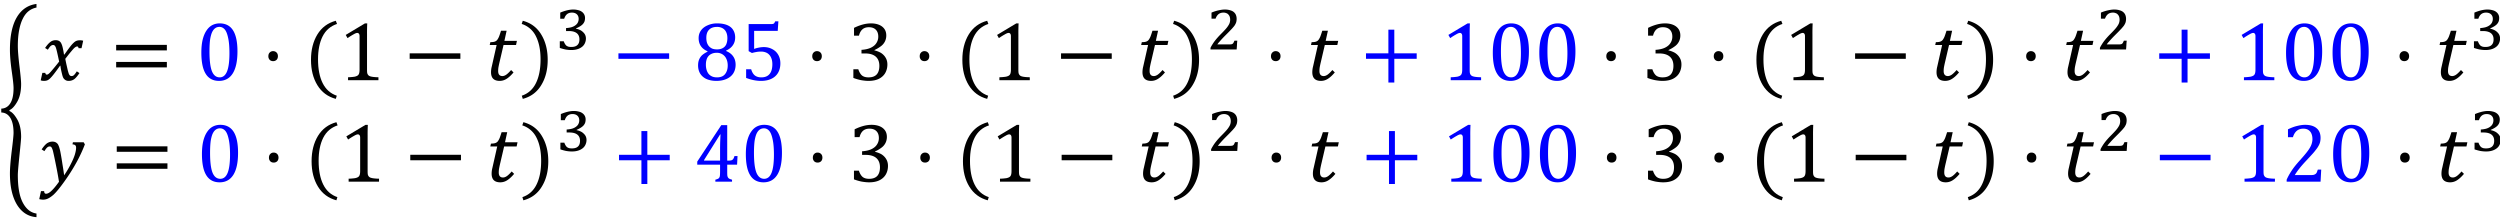 <svg xmlns="http://www.w3.org/2000/svg" xmlns:xlink="http://www.w3.org/1999/xlink" width="356pt" height="31pt" viewBox="0 0 356 31"><defs><symbol overflow="visible" id="a"><path d="M.594-3.703c.55-.02.976-.27 1.281-.75.313-.488.469-1.211.469-2.172 0-.426-.09-1.242-.266-2.453-.168-1.219-.25-2.219-.25-3 0-1.988.328-3.535.984-4.64.657-1.102 1.586-1.735 2.797-1.891v.515a2.531 2.531 0 0 0-1.109.5c-.324.25-.602.606-.828 1.063-.23.449-.406 1-.531 1.656-.125.648-.188 1.398-.188 2.25 0 .637.078 1.602.235 2.89.156 1.294.234 2.137.234 2.532 0 1.043-.188 1.887-.563 2.531-.367.637-.73 1.027-1.093 1.172v.14c.363.15.726.54 1.093 1.172.375.637.563 1.477.563 2.516 0 .238-.078 1.11-.235 2.61-.156 1.507-.234 2.44-.234 2.796 0 .864.055 1.618.172 2.266.113.656.29 1.21.531 1.672.239.457.52.816.844 1.078.32.258.691.422 1.11.484v.516c-1.18-.086-2.106-.68-2.782-1.781-.668-1.106-1-2.59-1-4.453 0-.7.082-1.746.25-3.141.176-1.398.266-2.273.266-2.625 0-.926-.153-1.633-.453-2.125-.305-.5-.735-.758-1.297-.781zm0 0"/></symbol><symbol overflow="visible" id="b"><path d="M2.797-2.656a65.21 65.21 0 0 0-.188-.875c-.062-.29-.125-.555-.187-.797-.063-.25-.121-.41-.172-.484-.043-.083-.09-.133-.14-.157a.289.289 0 0 0-.172-.047.477.477 0 0 0-.235.063.787.787 0 0 0-.219.187 4.023 4.023 0 0 0-.296.422l-.391-.25c.25-.375.488-.648.719-.828.226-.187.492-.281.796-.281.126 0 .227.016.313.047a.604.604 0 0 1 .25.125c.07.054.133.125.188.218.05.086.101.204.156.36.05.156.097.351.14.578.051.23.094.469.125.719h.063c.375-.531.656-.914.844-1.156.195-.25.363-.43.5-.547.132-.125.257-.207.375-.25.125-.051.289-.079.5-.079.175 0 .328.024.453.063l-.235 1.063h-.421c-.024-.165-.09-.25-.204-.25a.26.26 0 0 0-.109.03.64.64 0 0 0-.156.079 1.516 1.516 0 0 0-.25.219 10.63 10.63 0 0 0-.36.421c-.136.157-.277.329-.421.516l-.391.5c.07.375.14.7.203.969l.156.687c.051.18.094.32.125.422.04.106.082.184.125.235a.32.32 0 0 0 .125.109.474.474 0 0 0 .469-.078c.102-.082.25-.27.438-.563l.375.25c-.274.407-.516.696-.735.86-.219.164-.484.25-.797.25A.864.864 0 0 1 3.734 0a.958.958 0 0 1-.312-.281c-.086-.133-.156-.344-.219-.625-.125-.5-.2-.883-.219-1.156h-.062c-.418.585-.73 1.007-.938 1.265-.199.25-.367.438-.5.563-.125.117-.25.199-.375.25C.992.066.832.094.625.094.445.094.297.066.172.016l.234-1.063h.422c.02.168.086.25.203.25.051 0 .11-.015.172-.047a1.1 1.1 0 0 0 .25-.203c.113-.113.27-.289.469-.531.207-.238.5-.598.875-1.078zm0 0"/></symbol><symbol overflow="visible" id="c"><path d="M.875-4.25v-.781h7.219v.781zm0 2.422v-.781h7.219v.78zm7.469-1.594zm0 0"/></symbol><symbol overflow="visible" id="d"><path d="M3.266.094c-.844 0-1.477-.332-1.891-1C.957-1.57.75-2.578.75-3.922c0-.719.063-1.336.188-1.86.132-.53.316-.96.546-1.296.227-.344.5-.598.813-.766.32-.164.676-.25 1.062-.25.852 0 1.489.336 1.907 1 .414.657.625 1.653.625 2.985 0 1.386-.227 2.433-.672 3.14C4.769-.258 4.117.094 3.266.094zM1.906-4.11c0 1.28.114 2.218.344 2.812.238.594.61.89 1.11.89.468 0 .816-.28 1.046-.843.227-.563.344-1.426.344-2.594 0-.906-.063-1.633-.188-2.187-.117-.563-.277-.961-.484-1.203-.21-.239-.46-.36-.75-.36-.273 0-.5.086-.687.25-.18.157-.325.387-.438.688a4.958 4.958 0 0 0-.234 1.093c-.043.43-.063.915-.063 1.454zm0 0"/></symbol><symbol overflow="visible" id="e"><path d="M1.688-4.14c.207 0 .375.07.5.202.124.126.187.297.187.516 0 .211-.063.383-.188.516a.678.678 0 0 1-.5.187c-.199 0-.359-.062-.484-.187a.722.722 0 0 1-.187-.516c0-.219.062-.39.187-.515a.636.636 0 0 1 .484-.204zm0 0"/></symbol><symbol overflow="visible" id="f"><path d="M2.063-2.969c0 1.367.218 2.492.656 3.375.445.895 1.117 1.492 2.015 1.797l-.14.453C3.457 2.352 2.582 1.703 1.969.703c-.606-.988-.907-2.191-.907-3.61 0-1.405.301-2.609.907-3.609.613-1 1.488-1.648 2.625-1.953l.172.453c-.918.305-1.602.891-2.047 1.766-.438.867-.656 1.96-.656 3.281zm0 0"/></symbol><symbol overflow="visible" id="g"><path d="M4.078-1.531c0 .23.008.402.031.515a.68.68 0 0 0 .141.282.572.572 0 0 0 .266.171c.125.043.273.075.453.094.187.024.43.04.734.047V0H1.375v-.422A8.17 8.17 0 0 0 2.297-.5c.187-.04.328-.094.422-.156a.516.516 0 0 0 .219-.281c.05-.125.078-.32.078-.594v-4.75c0-.157-.032-.27-.094-.344a.282.282 0 0 0-.235-.11c-.124 0-.304.07-.53.204-.231.125-.516.304-.86.531l-.25-.453 2.734-1.64h.328a27.34 27.34 0 0 0-.03 1.562zm0 0"/></symbol><symbol overflow="visible" id="h"><path d="M.875-3.047v-.781h7.219v.781zm0 0"/></symbol><symbol overflow="visible" id="i"><path d="M4.078-1.11c-.344.407-.672.712-.984.907a1.8 1.8 0 0 1-.985.297C1.285.094.875-.316.875-1.141c0-.257.035-.535.11-.828l.687-3.047H.688l.093-.406c.227 0 .399-.016.516-.047a.839.839 0 0 0 .297-.125.671.671 0 0 0 .218-.234c.07-.102.141-.234.204-.39.062-.157.156-.43.28-.829h.798L2.78-5.609h1.781l-.125.593h-1.78l-.532 2.282c-.105.437-.172.757-.203.953a3.79 3.79 0 0 0-.031.468c0 .481.203.72.609.72.164 0 .344-.063.531-.188.196-.133.43-.36.703-.672zm0 0"/></symbol><symbol overflow="visible" id="j"><path d="M2.906-2.969c0-1.32-.219-2.414-.656-3.281A3.389 3.389 0 0 0 .219-8.016l.156-.453c1.145.305 2.02.953 2.625 1.953.613 1 .922 2.204.922 3.61 0 1.418-.309 2.62-.922 3.61-.605 1-1.48 1.648-2.625 1.952l-.14-.453C1.14 1.898 1.812 1.301 2.25.406c.438-.883.656-2.008.656-3.375zm0 0"/></symbol><symbol overflow="visible" id="l"><path d="M4.64-4.219l.016.063c.438.18.77.433 1 .765.227.325.344.72.344 1.188 0 .46-.11.867-.328 1.219-.219.343-.54.609-.953.796C4.3 0 3.816.094 3.266.094c-.524 0-.98-.086-1.375-.25a2.055 2.055 0 0 1-.922-.766C.758-1.266.656-1.66.656-2.109c0-.344.055-.641.172-.891.113-.25.266-.453.453-.61.196-.163.438-.316.719-.453v-.062C1.156-4.488.734-5.113.734-6c0-.406.11-.766.329-1.078.218-.313.53-.555.937-.734a3.257 3.257 0 0 1 1.36-.282c.562 0 1.035.078 1.421.235.383.156.672.386.86.687.195.305.296.664.296 1.078 0 .43-.109.797-.328 1.11-.21.312-.53.57-.968.765zM1.829-6.047c0 .23.024.45.078.656.063.2.149.371.266.516.125.148.281.266.469.36.195.085.437.124.718.124.32 0 .594-.062.813-.187.226-.125.394-.305.5-.547.101-.25.156-.535.156-.86 0-.35-.062-.648-.187-.89a1.202 1.202 0 0 0-.532-.547 1.608 1.608 0 0 0-.75-.172c-.5 0-.882.137-1.14.407-.262.261-.39.64-.39 1.14zm-.062 3.844c0 .25.03.484.093.703.063.219.157.414.282.578.125.156.285.281.484.375.195.094.441.14.734.14.313 0 .582-.062.813-.187.226-.133.398-.332.516-.594.125-.257.187-.562.187-.906 0-.375-.07-.695-.203-.969a1.424 1.424 0 0 0-.547-.624 1.47 1.47 0 0 0-.797-.22c-.293 0-.539.048-.734.141-.2.086-.36.204-.485.36s-.214.34-.265.547c-.055.199-.078.418-.078.656zm0 0"/></symbol><symbol overflow="visible" id="m"><path d="M.875-.328v-1.234h.719c.113.398.285.687.515.875.239.187.547.28.922.28.52 0 .91-.156 1.172-.468.27-.313.406-.781.406-1.406 0-.406-.074-.742-.218-1.016a1.32 1.32 0 0 0-.563-.594A1.772 1.772 0 0 0 3-4.078c-.262 0-.492.023-.688.062a5.56 5.56 0 0 0-.609.141l-.469-.266V-8h3.22a.81.81 0 0 0 .28-.031c.063-.02.11-.051.141-.094.04-.05.086-.14.14-.266h.454l-.094 1.36h-3.36v2.578c.196-.082.415-.145.657-.188.238-.05.476-.078.719-.078.457 0 .863.102 1.218.297.364.188.645.461.844.813.195.343.297.746.297 1.203 0 .523-.11.969-.328 1.344-.219.375-.54.664-.953.859-.418.2-.907.297-1.469.297-.68 0-1.387-.14-2.125-.422zm0 0"/></symbol><symbol overflow="visible" id="n"><path d="M.938-6.344v-1.11a6.877 6.877 0 0 1 1.265-.484 4.574 4.574 0 0 1 1.14-.156c.446 0 .833.07 1.157.203.332.137.586.336.766.594.175.25.265.559.265.922 0 .324-.07.617-.203.875a1.86 1.86 0 0 1-.562.656 4.907 4.907 0 0 1-.922.547v.047c.238.055.469.133.687.234.219.094.41.227.578.391.176.168.317.367.422.594.102.23.157.492.157.781 0 .45-.102.852-.297 1.203-.2.356-.5.637-.907.844-.406.2-.902.297-1.484.297-.336 0-.7-.04-1.094-.11A6.822 6.822 0 0 1 .844-.328v-1.234h.703c.133.406.312.703.531.89.227.18.535.266.922.266.508 0 .895-.133 1.156-.406.258-.282.39-.692.39-1.235 0-.57-.171-1.008-.515-1.312-.343-.301-.851-.454-1.515-.454H2v-.515c.52-.031.96-.129 1.328-.297.363-.176.629-.398.797-.672.176-.27.266-.57.266-.906 0-.426-.118-.754-.344-.984-.23-.239-.563-.36-1-.36-.375 0-.68.102-.906.297-.23.2-.399.5-.5.906zm0 0"/></symbol><symbol overflow="visible" id="p"><path d="M4.906-3.047V.328h-.843v-3.375H.874v-.781h3.188v-3.375h.843v3.375h3.188v.781zm0 0"/></symbol><symbol overflow="visible" id="q"><path d="M2.86.016a55.642 55.642 0 0 0-.454-2.485A59.384 59.384 0 0 0 2-4.375c-.086-.3-.172-.492-.266-.578a.34.34 0 0 0-.203-.063.54.54 0 0 0-.36.157c-.105.093-.234.265-.39.515l-.39-.25c.27-.406.52-.691.75-.86.238-.163.504-.25.796-.25.157 0 .29.028.407.079.082.031.16.086.234.156a.699.699 0 0 1 .203.297c.063.125.114.274.156.438.051.156.102.386.157.687.094.5.18 1.031.265 1.594.094.555.172 1.07.235 1.547.375-.551.691-1.086.953-1.61.27-.52.46-.972.578-1.359.113-.383.172-.703.172-.953 0-.176-.043-.297-.125-.36-.074-.07-.203-.113-.39-.125l.062-.296h1.531l.172.296a20.29 20.29 0 0 1-1.219 2.61C4.828-1.797 4.254-.895 3.61 0c-.617.863-1.125 1.484-1.53 1.86-.294.257-.571.445-.829.562-.21.094-.434.14-.672.14-.086 0-.183-.011-.297-.03a1.012 1.012 0 0 1-.234-.048l.25-1.14H.75c0 .25.086.375.266.375.226 0 .488-.14.78-.422.302-.281.657-.711 1.063-1.281zm0 0"/></symbol><symbol overflow="visible" id="r"><path d="M3.031-.281c.239-.063.399-.13.485-.203a.59.59 0 0 0 .156-.329c.02-.144.031-.363.031-.656v-.953H.453v-.437l3.422-5.188h.844V-3h.125c.226 0 .39-.016.484-.047a.462.462 0 0 0 .234-.172c.07-.082.133-.222.188-.422h.438l-.063 1.22H4.719v.952c0 .262.004.453.015.578a.83.83 0 0 0 .094.297.54.54 0 0 0 .188.172c.082.043.21.09.39.14V0H3.031zM1.421-3h2.282v-1.453c0-.363.004-.774.016-1.234.02-.458.035-.801.047-1.032h-.063l-2.281 3.64zm0 0"/></symbol><symbol overflow="visible" id="s"><path d="M4.11-.938c.195 0 .35-.007.468-.03a.85.85 0 0 0 .281-.126.55.55 0 0 0 .172-.203c.04-.094.094-.234.157-.422h.484L5.578 0H.75v-.281c.176-.406.406-.82.688-1.25.28-.438.687-.946 1.218-1.532.446-.5.77-.878.969-1.14.219-.281.379-.52.484-.719.114-.207.192-.398.235-.578.05-.188.078-.367.078-.547 0-.3-.047-.562-.14-.781a1.13 1.13 0 0 0-.438-.531c-.188-.125-.43-.188-.719-.188-.742 0-1.234.406-1.484 1.219H.937v-1.125c.47-.227.907-.39 1.313-.484.414-.102.79-.157 1.125-.157.719 0 1.266.164 1.64.485.376.312.563.773.563 1.375 0 .21-.023.402-.062.578-.043.18-.11.351-.204.515a3.255 3.255 0 0 1-.359.547c-.148.2-.308.399-.484.594-.18.2-.485.531-.922 1-.75.793-1.297 1.48-1.64 2.063zm0 0"/></symbol><symbol overflow="visible" id="k"><path d="M.75-4.375v-.875c.352-.145.68-.254.984-.328.301-.07.594-.11.875-.11.239 0 .457.028.657.079.207.043.382.117.53.218.157.106.274.235.36.391.082.148.125.32.125.516 0 .187-.027.355-.078.5a1.297 1.297 0 0 1-.25.39c-.117.117-.25.219-.406.313-.156.094-.34.187-.547.281v.047c.195.031.379.09.547.172.164.074.312.172.437.297.133.117.239.25.313.406.07.156.11.328.11.515 0 .231-.048.45-.141.657-.086.199-.215.37-.391.515a1.94 1.94 0 0 1-.656.344c-.25.082-.547.125-.89.125-.282 0-.563-.027-.845-.078a7.375 7.375 0 0 1-.796-.219v-.953h.562c.05.149.11.274.172.375a.983.983 0 0 0 .219.266c.093.062.195.11.312.14.113.024.238.032.375.032.383 0 .672-.086.86-.266.195-.176.296-.445.296-.813 0-.394-.132-.69-.39-.89-.25-.195-.633-.297-1.14-.297h-.376v-.422c.3-.02.563-.062.781-.125.227-.07.414-.164.563-.281.156-.113.27-.25.344-.406.07-.157.109-.317.109-.485 0-.281-.086-.5-.25-.656-.168-.164-.406-.25-.719-.25-.273 0-.5.074-.687.219-.18.148-.313.367-.407.656zm0 0"/></symbol><symbol overflow="visible" id="o"><path d="M3.188-.719c.132 0 .242-.004.328-.015a.498.498 0 0 0 .203-.063.386.386 0 0 0 .14-.156c.04-.07.086-.172.141-.297h.406c-.023.21-.039.418-.047.625-.011.21-.027.418-.046.625H.592v-.234C.665-.391.75-.54.844-.688c.095-.156.196-.312.313-.468.125-.164.258-.332.407-.5.144-.164.312-.344.5-.532.269-.269.488-.5.656-.687.176-.195.312-.375.406-.531.102-.156.172-.297.203-.422a1.408 1.408 0 0 0 0-.828.835.835 0 0 0-.187-.313.624.624 0 0 0-.297-.203 1.005 1.005 0 0 0-.406-.078c-.282 0-.516.074-.704.219-.18.148-.32.36-.421.64H.734v-.859a5.539 5.539 0 0 1 1.032-.328c.32-.07.609-.11.859-.11.3 0 .563.04.781.11.219.062.39.152.516.266.133.117.234.257.297.421.062.168.093.344.093.532 0 .117-.011.226-.03.328-.012.093-.04.187-.079.281a2.749 2.749 0 0 1-.156.297 2.42 2.42 0 0 1-.234.297 3.877 3.877 0 0 1-.297.328c-.118.125-.246.262-.391.406l-.438.438a16.056 16.056 0 0 0-.828.89 2.679 2.679 0 0 0-.296.375zm0 0"/></symbol></defs><use xlink:href="#a" x="-.414" y="19.172"/><use xlink:href="#b" x="5.625" y="11.424"/><use xlink:href="#c" x="15.667" y="11.424"/><use xlink:href="#d" x="27.923" y="11.424" fill="#00f"/><use xlink:href="#e" x="37.199" y="11.424"/><use xlink:href="#f" x="43.224" y="11.424"/><use xlink:href="#g" x="48.186" y="11.424"/><use xlink:href="#h" x="57.463" y="11.424"/><use xlink:href="#i" x="69.048" y="11.424"/><use xlink:href="#j" x="74.069" y="11.424"/><use xlink:href="#k" x="79.027" y="7.045"/><use xlink:href="#h" x="87.19" y="11.424" fill="#00f"/><g fill="#00f"><use xlink:href="#l" x="98.751" y="11.424"/><use xlink:href="#m" x="105.374" y="11.424"/></g><use xlink:href="#e" x="114.65" y="11.424"/><use xlink:href="#n" x="120.675" y="11.424"/><use xlink:href="#e" x="129.953" y="11.424"/><use xlink:href="#f" x="135.978" y="11.424"/><use xlink:href="#g" x="140.939" y="11.424"/><use xlink:href="#h" x="150.217" y="11.424"/><use xlink:href="#i" x="161.813" y="11.424"/><use xlink:href="#j" x="166.822" y="11.424"/><use xlink:href="#o" x="171.785" y="7.045"/><use xlink:href="#e" x="179.972" y="11.424"/><use xlink:href="#i" x="185.997" y="11.424"/><use xlink:href="#p" x="193.644" y="11.424" fill="#00f"/><g fill="#00f"><use xlink:href="#g" x="205.205" y="11.424"/><use xlink:href="#d" x="211.828" y="11.424"/><use xlink:href="#d" x="218.451" y="11.424"/></g><use xlink:href="#e" x="227.724" y="11.424"/><use xlink:href="#n" x="233.749" y="11.424"/><use xlink:href="#e" x="243.027" y="11.424"/><use xlink:href="#f" x="249.052" y="11.424"/><use xlink:href="#g" x="254.013" y="11.424"/><use xlink:href="#h" x="263.291" y="11.424"/><use xlink:href="#i" x="274.887" y="11.424"/><use xlink:href="#j" x="279.896" y="11.424"/><use xlink:href="#e" x="287.512" y="11.424"/><use xlink:href="#i" x="293.537" y="11.424"/><use xlink:href="#o" x="298.438" y="7.045"/><use xlink:href="#p" x="306.601" y="11.424" fill="#00f"/><g fill="#00f"><use xlink:href="#g" x="318.162" y="11.424"/><use xlink:href="#d" x="324.785" y="11.424"/><use xlink:href="#d" x="331.408" y="11.424"/></g><use xlink:href="#e" x="340.681" y="11.424"/><use xlink:href="#i" x="346.706" y="11.424"/><use xlink:href="#k" x="351.603" y="7.045"/><use xlink:href="#q" x="5.54" y="25.869"/><use xlink:href="#c" x="15.75" y="25.869"/><use xlink:href="#d" x="28.008" y="25.869" fill="#00f"/><use xlink:href="#e" x="37.284" y="25.869"/><use xlink:href="#f" x="43.309" y="25.869"/><use xlink:href="#g" x="48.271" y="25.869"/><use xlink:href="#h" x="57.548" y="25.869"/><use xlink:href="#i" x="69.133" y="25.869"/><use xlink:href="#j" x="74.154" y="25.869"/><use xlink:href="#k" x="79.112" y="21.491"/><use xlink:href="#p" x="87.275" y="25.869" fill="#00f"/><g fill="#00f"><use xlink:href="#r" x="98.836" y="25.869"/><use xlink:href="#d" x="105.459" y="25.869"/></g><use xlink:href="#e" x="114.735" y="25.869"/><use xlink:href="#n" x="120.76" y="25.869"/><use xlink:href="#e" x="130.038" y="25.869"/><use xlink:href="#f" x="136.063" y="25.869"/><use xlink:href="#g" x="141.024" y="25.869"/><use xlink:href="#h" x="150.302" y="25.869"/><use xlink:href="#i" x="161.898" y="25.869"/><use xlink:href="#j" x="166.907" y="25.869"/><use xlink:href="#o" x="171.87" y="21.491"/><use xlink:href="#e" x="180.057" y="25.869"/><use xlink:href="#i" x="186.082" y="25.869"/><use xlink:href="#p" x="193.729" y="25.869" fill="#00f"/><g fill="#00f"><use xlink:href="#g" x="205.29" y="25.869"/><use xlink:href="#d" x="211.913" y="25.869"/><use xlink:href="#d" x="218.536" y="25.869"/></g><use xlink:href="#e" x="227.809" y="25.869"/><use xlink:href="#n" x="233.834" y="25.869"/><use xlink:href="#e" x="243.112" y="25.869"/><use xlink:href="#f" x="249.137" y="25.869"/><use xlink:href="#g" x="254.098" y="25.869"/><use xlink:href="#h" x="263.376" y="25.869"/><use xlink:href="#i" x="274.972" y="25.869"/><use xlink:href="#j" x="279.981" y="25.869"/><use xlink:href="#e" x="287.597" y="25.869"/><use xlink:href="#i" x="293.622" y="25.869"/><g><use xlink:href="#o" x="298.523" y="21.491"/></g><g fill="#00f"><use xlink:href="#h" x="306.686" y="25.869"/></g><g fill="#00f"><use xlink:href="#g" x="318.247" y="25.869"/><use xlink:href="#s" x="324.87" y="25.869"/><use xlink:href="#d" x="331.493" y="25.869"/></g><g><use xlink:href="#e" x="340.765" y="25.869"/></g><g><use xlink:href="#i" x="346.79" y="25.869"/></g><g><use xlink:href="#k" x="351.688" y="21.491"/></g></svg>